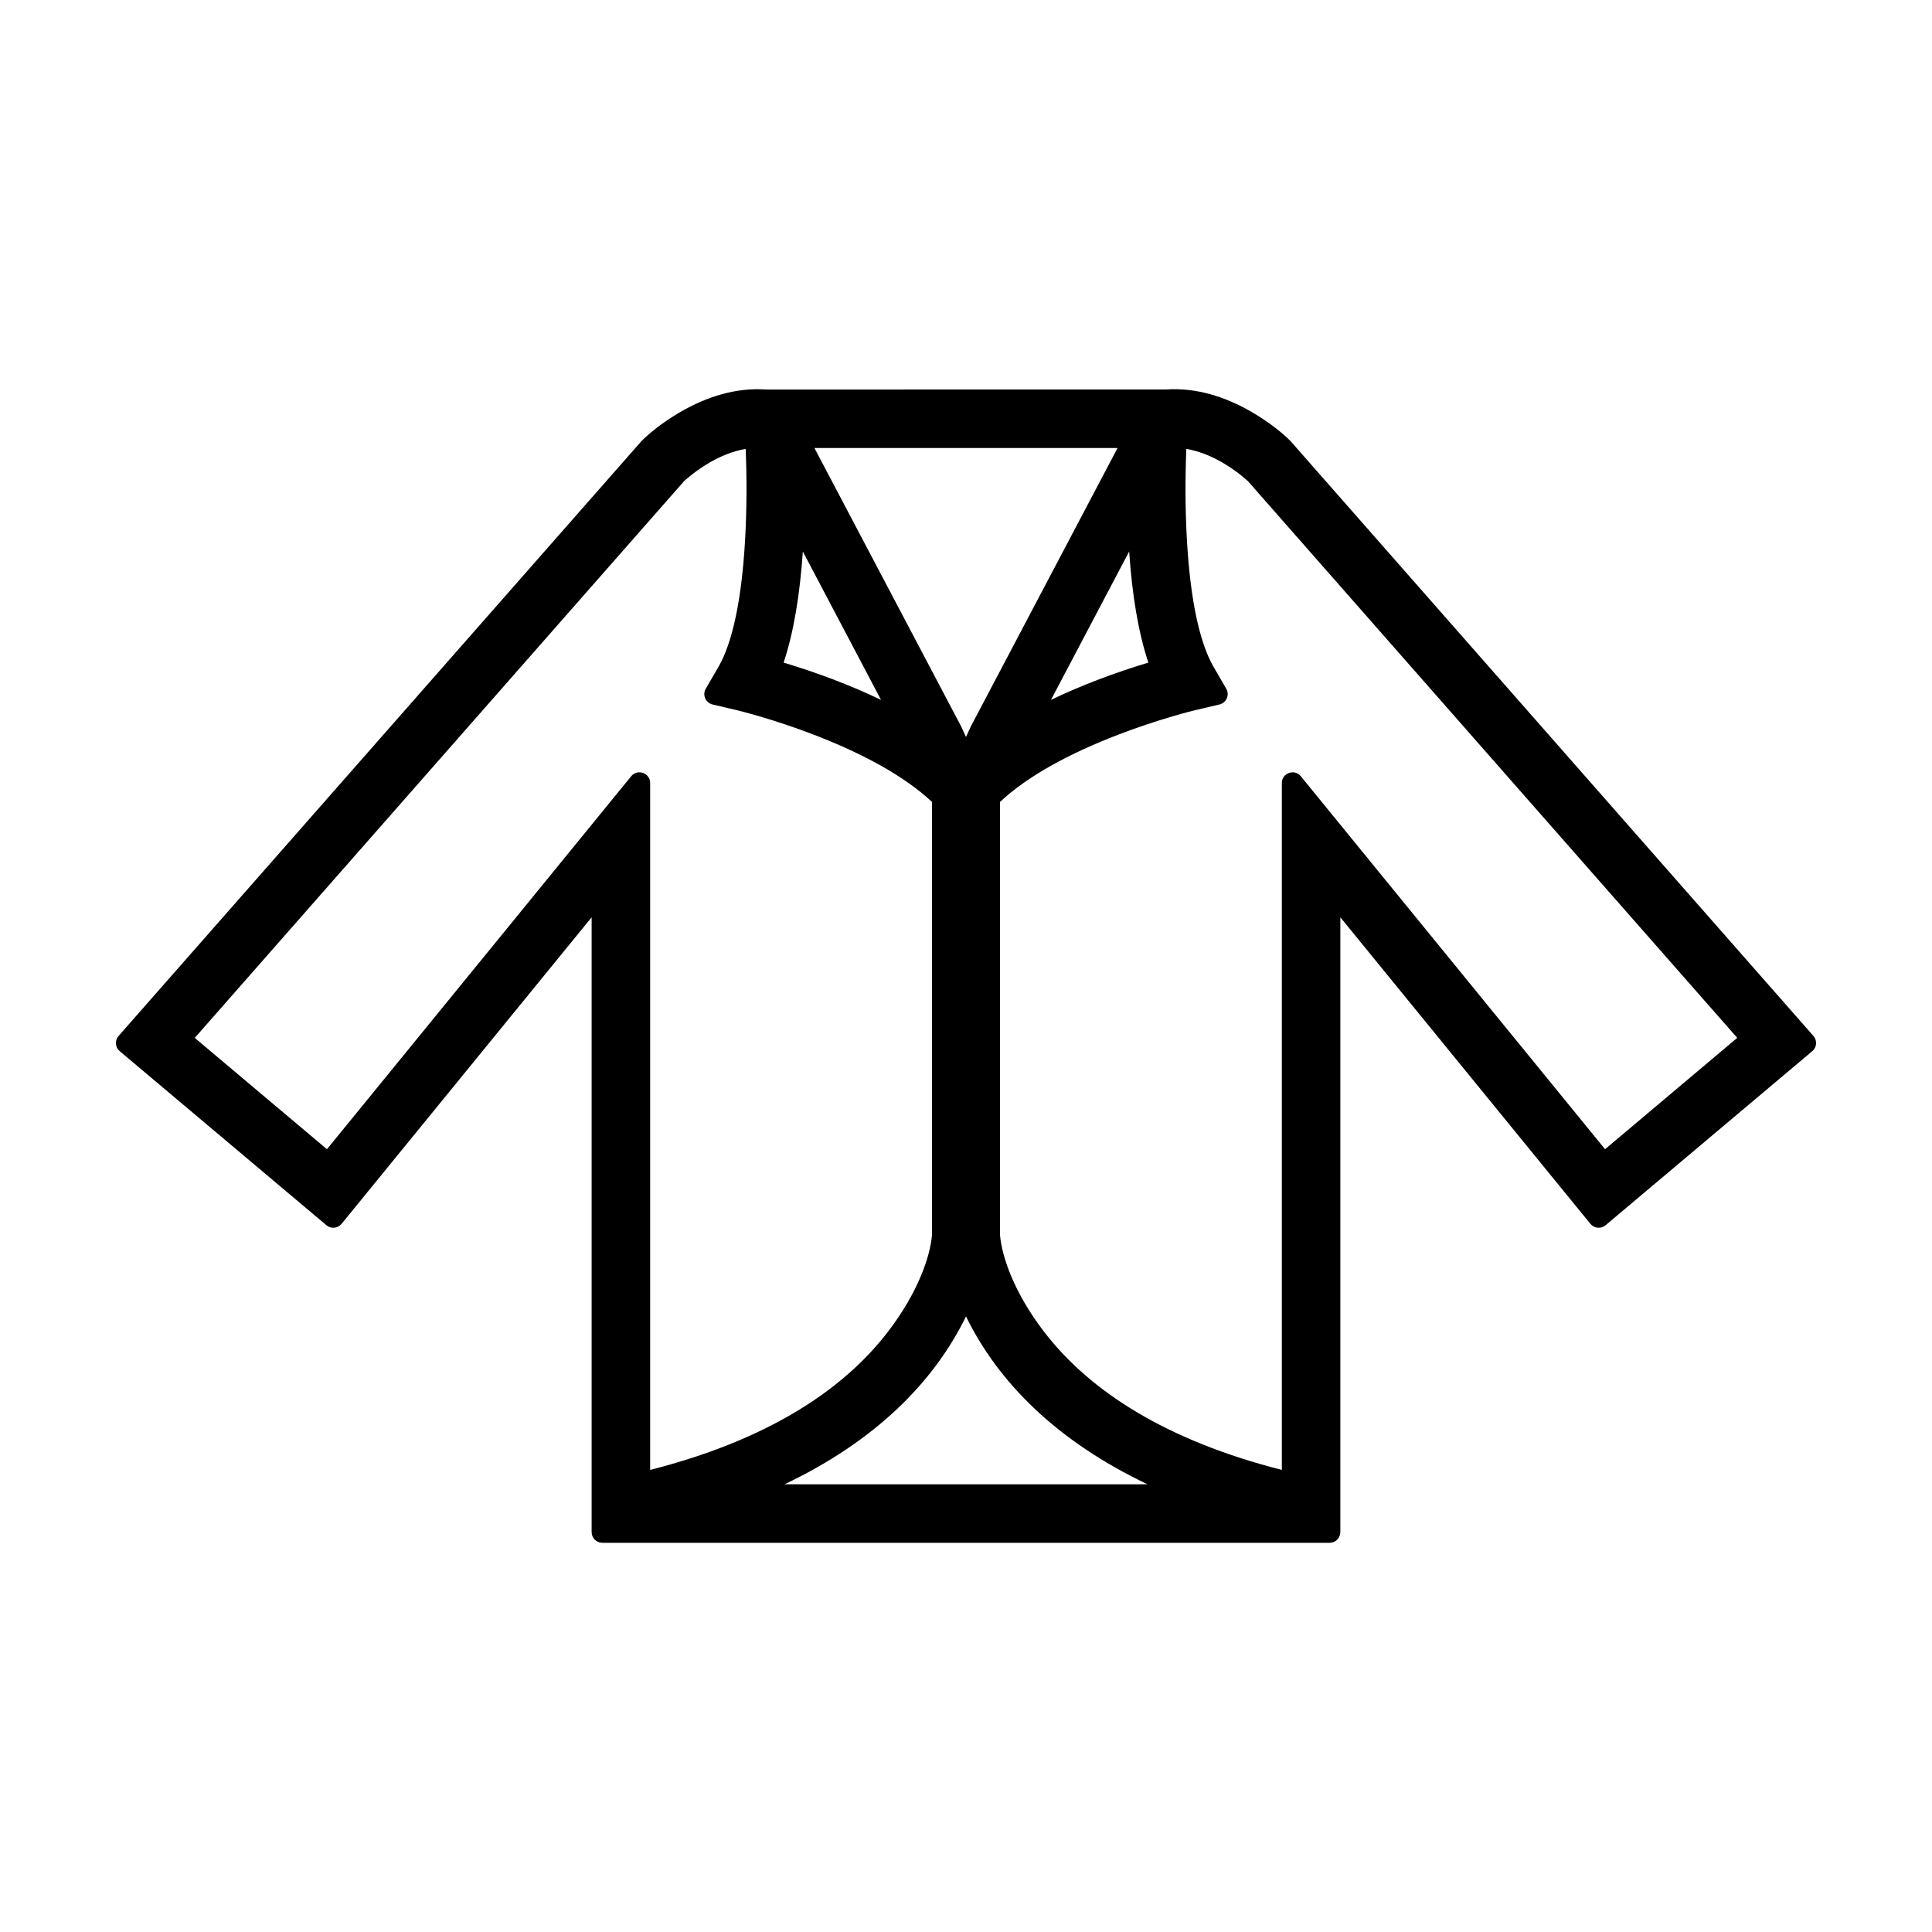 <svg viewBox="0 0 100 100" version="1.1" xmlns="http://www.w3.org/2000/svg" xmlns:xlink="http://www.w3.org/1999/xlink">
	<path d="M93.862,53.62 L66.799,22.832 C66.408,22.434 65.703,21.861 64.826,21.347 C63.396,20.51 61.873,20.054 60.352,20.16 L39.649,20.162 C38.127,20.054 36.604,20.51 35.174,21.348 C34.296,21.862 33.592,22.436 33.201,22.833 L6.138,53.621 C5.932,53.853 5.96,54.21 6.197,54.409 L16.895,63.418 C17.132,63.618 17.485,63.584 17.681,63.345 L30.623,47.479 L30.623,79.301 C30.623,79.607 30.871,79.855 31.177,79.855 L68.822,79.855 C69.128,79.855 69.376,79.607 69.376,79.301 L69.376,47.479 L82.318,63.345 C82.514,63.584 82.867,63.618 83.105,63.418 L93.802,54.409 C94.041,54.209 94.067,53.853 93.862,53.62 L93.862,53.62 Z M59.439,34.296 C57.746,34.807 56.02,35.446 54.398,36.226 L58.445,28.545 C58.596,30.766 58.914,32.724 59.439,34.296 L59.439,34.296 Z M50,38.146 L49.753,37.607 L42.155,23.19 L57.844,23.189 L50.247,37.606 L50,38.146 L50,38.146 Z M41.555,28.547 L45.602,36.227 C43.981,35.446 42.255,34.808 40.56,34.296 C41.085,32.724 41.403,30.767 41.555,28.547 L41.555,28.547 Z M32.669,40.179 L16.923,59.484 L10.081,53.721 L35.413,24.898 C35.421,24.891 35.537,24.787 35.683,24.668 C35.929,24.467 36.207,24.264 36.509,24.074 C37.197,23.643 37.903,23.353 38.596,23.235 C38.654,24.622 38.663,26.298 38.561,28.029 C38.39,30.921 37.944,33.214 37.181,34.527 L36.531,35.647 C36.343,35.969 36.521,36.38 36.883,36.464 L38.145,36.76 C38.205,36.774 38.312,36.801 38.464,36.842 C38.716,36.907 39.001,36.987 39.314,37.079 C40.204,37.34 41.143,37.653 42.091,38.016 C44.67,39.004 46.816,40.176 48.239,41.507 L48.241,63.928 C48.138,65.063 47.514,66.89 45.997,68.882 C43.587,72.048 39.583,74.571 33.652,76.083 L33.652,40.529 C33.652,40.009 32.998,39.776 32.669,40.179 L32.669,40.179 Z M40.607,76.828 C45.314,74.583 48.334,71.546 50,68.137 C51.666,71.546 54.685,74.583 59.393,76.826 L40.607,76.828 L40.607,76.828 Z M83.077,59.483 L67.33,40.179 C67.001,39.775 66.348,40.009 66.348,40.529 L66.348,76.083 C60.416,74.571 56.413,72.047 54.003,68.882 C52.485,66.888 51.862,65.062 51.76,63.927 L51.761,41.507 C53.183,40.176 55.33,39.003 57.908,38.016 C58.857,37.653 59.797,37.339 60.685,37.079 C60.999,36.986 61.284,36.907 61.535,36.841 C61.688,36.801 61.794,36.774 61.854,36.76 L63.117,36.464 C63.48,36.379 63.656,35.968 63.47,35.647 L62.819,34.526 C62.057,33.213 61.61,30.921 61.439,28.028 C61.337,26.298 61.346,24.621 61.404,23.235 C62.098,23.353 62.802,23.643 63.49,24.074 C63.793,24.263 64.07,24.466 64.316,24.668 C64.463,24.787 64.579,24.891 64.587,24.898 L89.919,53.719 L83.077,59.483 L83.077,59.483 Z" fill-rule="evenodd" fill="#000000"></path>
</svg>